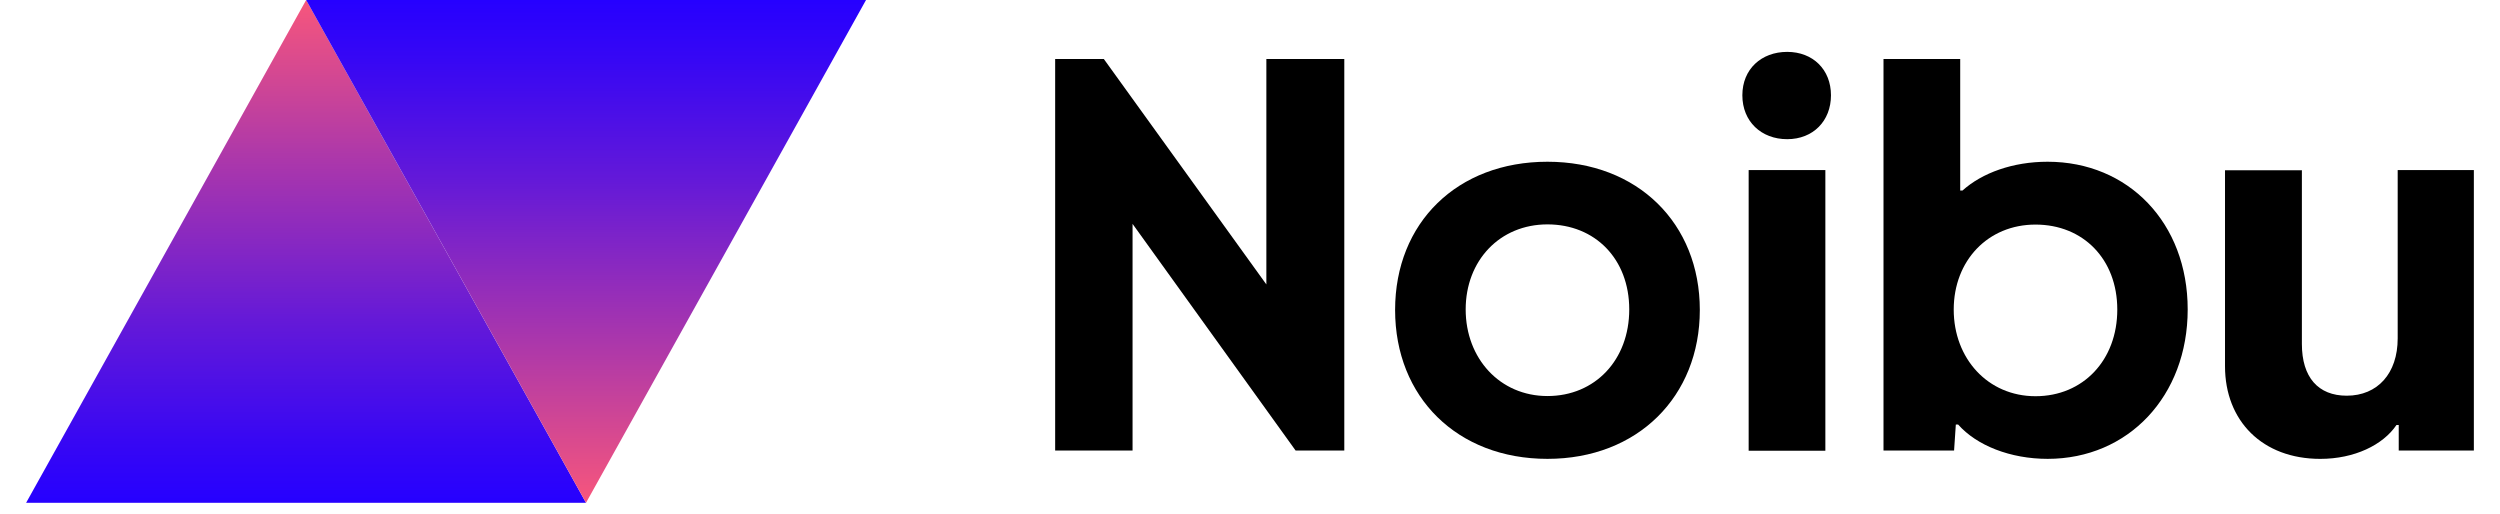 <svg xmlns="http://www.w3.org/2000/svg" width="185" height="38" viewBox="0 0 143 30" fill="none"> <g clip-path="url(#clip0_54_2427)"> <path d="M74.165 26.321L64.639 13.079V26.321H60.117V3.447H62.961L72.456 16.617V3.447H77.009V26.321H74.165Z" fill="black"></path> <path d="M88.878 9.449C94.147 9.449 97.779 13.049 97.779 18.108C97.779 23.167 94.147 26.807 88.878 26.807C83.609 26.807 79.977 23.208 79.977 18.108C79.977 13.008 83.609 9.449 88.878 9.449ZM88.878 23.137C91.66 23.137 93.656 21.028 93.656 18.078C93.656 15.127 91.66 13.109 88.878 13.109C86.095 13.109 84.1 15.218 84.1 18.078C84.1 20.937 86.095 23.137 88.878 23.137Z" fill="black"></path> <path d="M102.883 3.031C104.387 3.031 105.441 4.065 105.441 5.566C105.441 7.067 104.397 8.131 102.883 8.131C101.369 8.131 100.264 7.097 100.264 5.566C100.264 4.035 101.379 3.031 102.883 3.031ZM105.113 9.946V26.331H100.632V9.936H105.113V9.946Z" fill="black"></path> <path d="M118.107 26.807C115.917 26.807 113.953 26.027 112.868 24.8H112.735L112.633 26.321H108.51V3.447H112.991V11.132H113.124C114.27 10.098 116.071 9.449 118.096 9.449C122.813 9.449 126.281 13.018 126.281 18.078C126.281 23.137 122.813 26.807 118.096 26.807H118.107ZM117.39 13.12C114.607 13.12 112.612 15.228 112.612 18.088C112.612 20.947 114.607 23.147 117.39 23.147C120.173 23.147 122.168 21.038 122.168 18.088C122.168 15.137 120.173 13.12 117.39 13.12Z" fill="black"></path> <path d="M132.952 9.936V20.095C132.952 22.042 133.904 23.117 135.572 23.117C137.372 23.117 138.549 21.819 138.549 19.771V9.936H142.999V26.321H138.61V24.83H138.477C137.689 25.996 136.022 26.808 134.027 26.808C130.65 26.808 128.461 24.597 128.461 21.393V9.946H132.942L132.952 9.936Z" fill="black"></path> <path d="M32.709 29.373H0L16.36 0L32.709 29.373Z" fill="url(#paint0_linear_54_2427)"></path> <path d="M16.359 0H49.068L32.709 29.373L16.359 0Z" fill="url(#paint1_linear_54_2427)"></path> </g> <defs> <linearGradient id="paint0_linear_54_2427" x1="16.36" y1="29.373" x2="16.36" y2="0" gradientUnits="userSpaceOnUse"> <stop stop-color="#2600FF"></stop> <stop offset="0.12" stop-color="#3707F4"></stop> <stop offset="0.36" stop-color="#6419D8"></stop> <stop offset="0.68" stop-color="#AB37AB"></stop> <stop offset="1" stop-color="#F7567C"></stop> </linearGradient> <linearGradient id="paint1_linear_54_2427" x1="32.709" y1="0" x2="32.709" y2="29.373" gradientUnits="userSpaceOnUse"> <stop stop-color="#2600FF"></stop> <stop offset="0.12" stop-color="#3707F4"></stop> <stop offset="0.36" stop-color="#6419D8"></stop> <stop offset="0.68" stop-color="#AB37AB"></stop> <stop offset="1" stop-color="#F7567C"></stop> </linearGradient> <clipPath id="clip0_54_2427"> <rect width="143" height="29.373" fill="white"></rect> </clipPath> </defs> </svg>